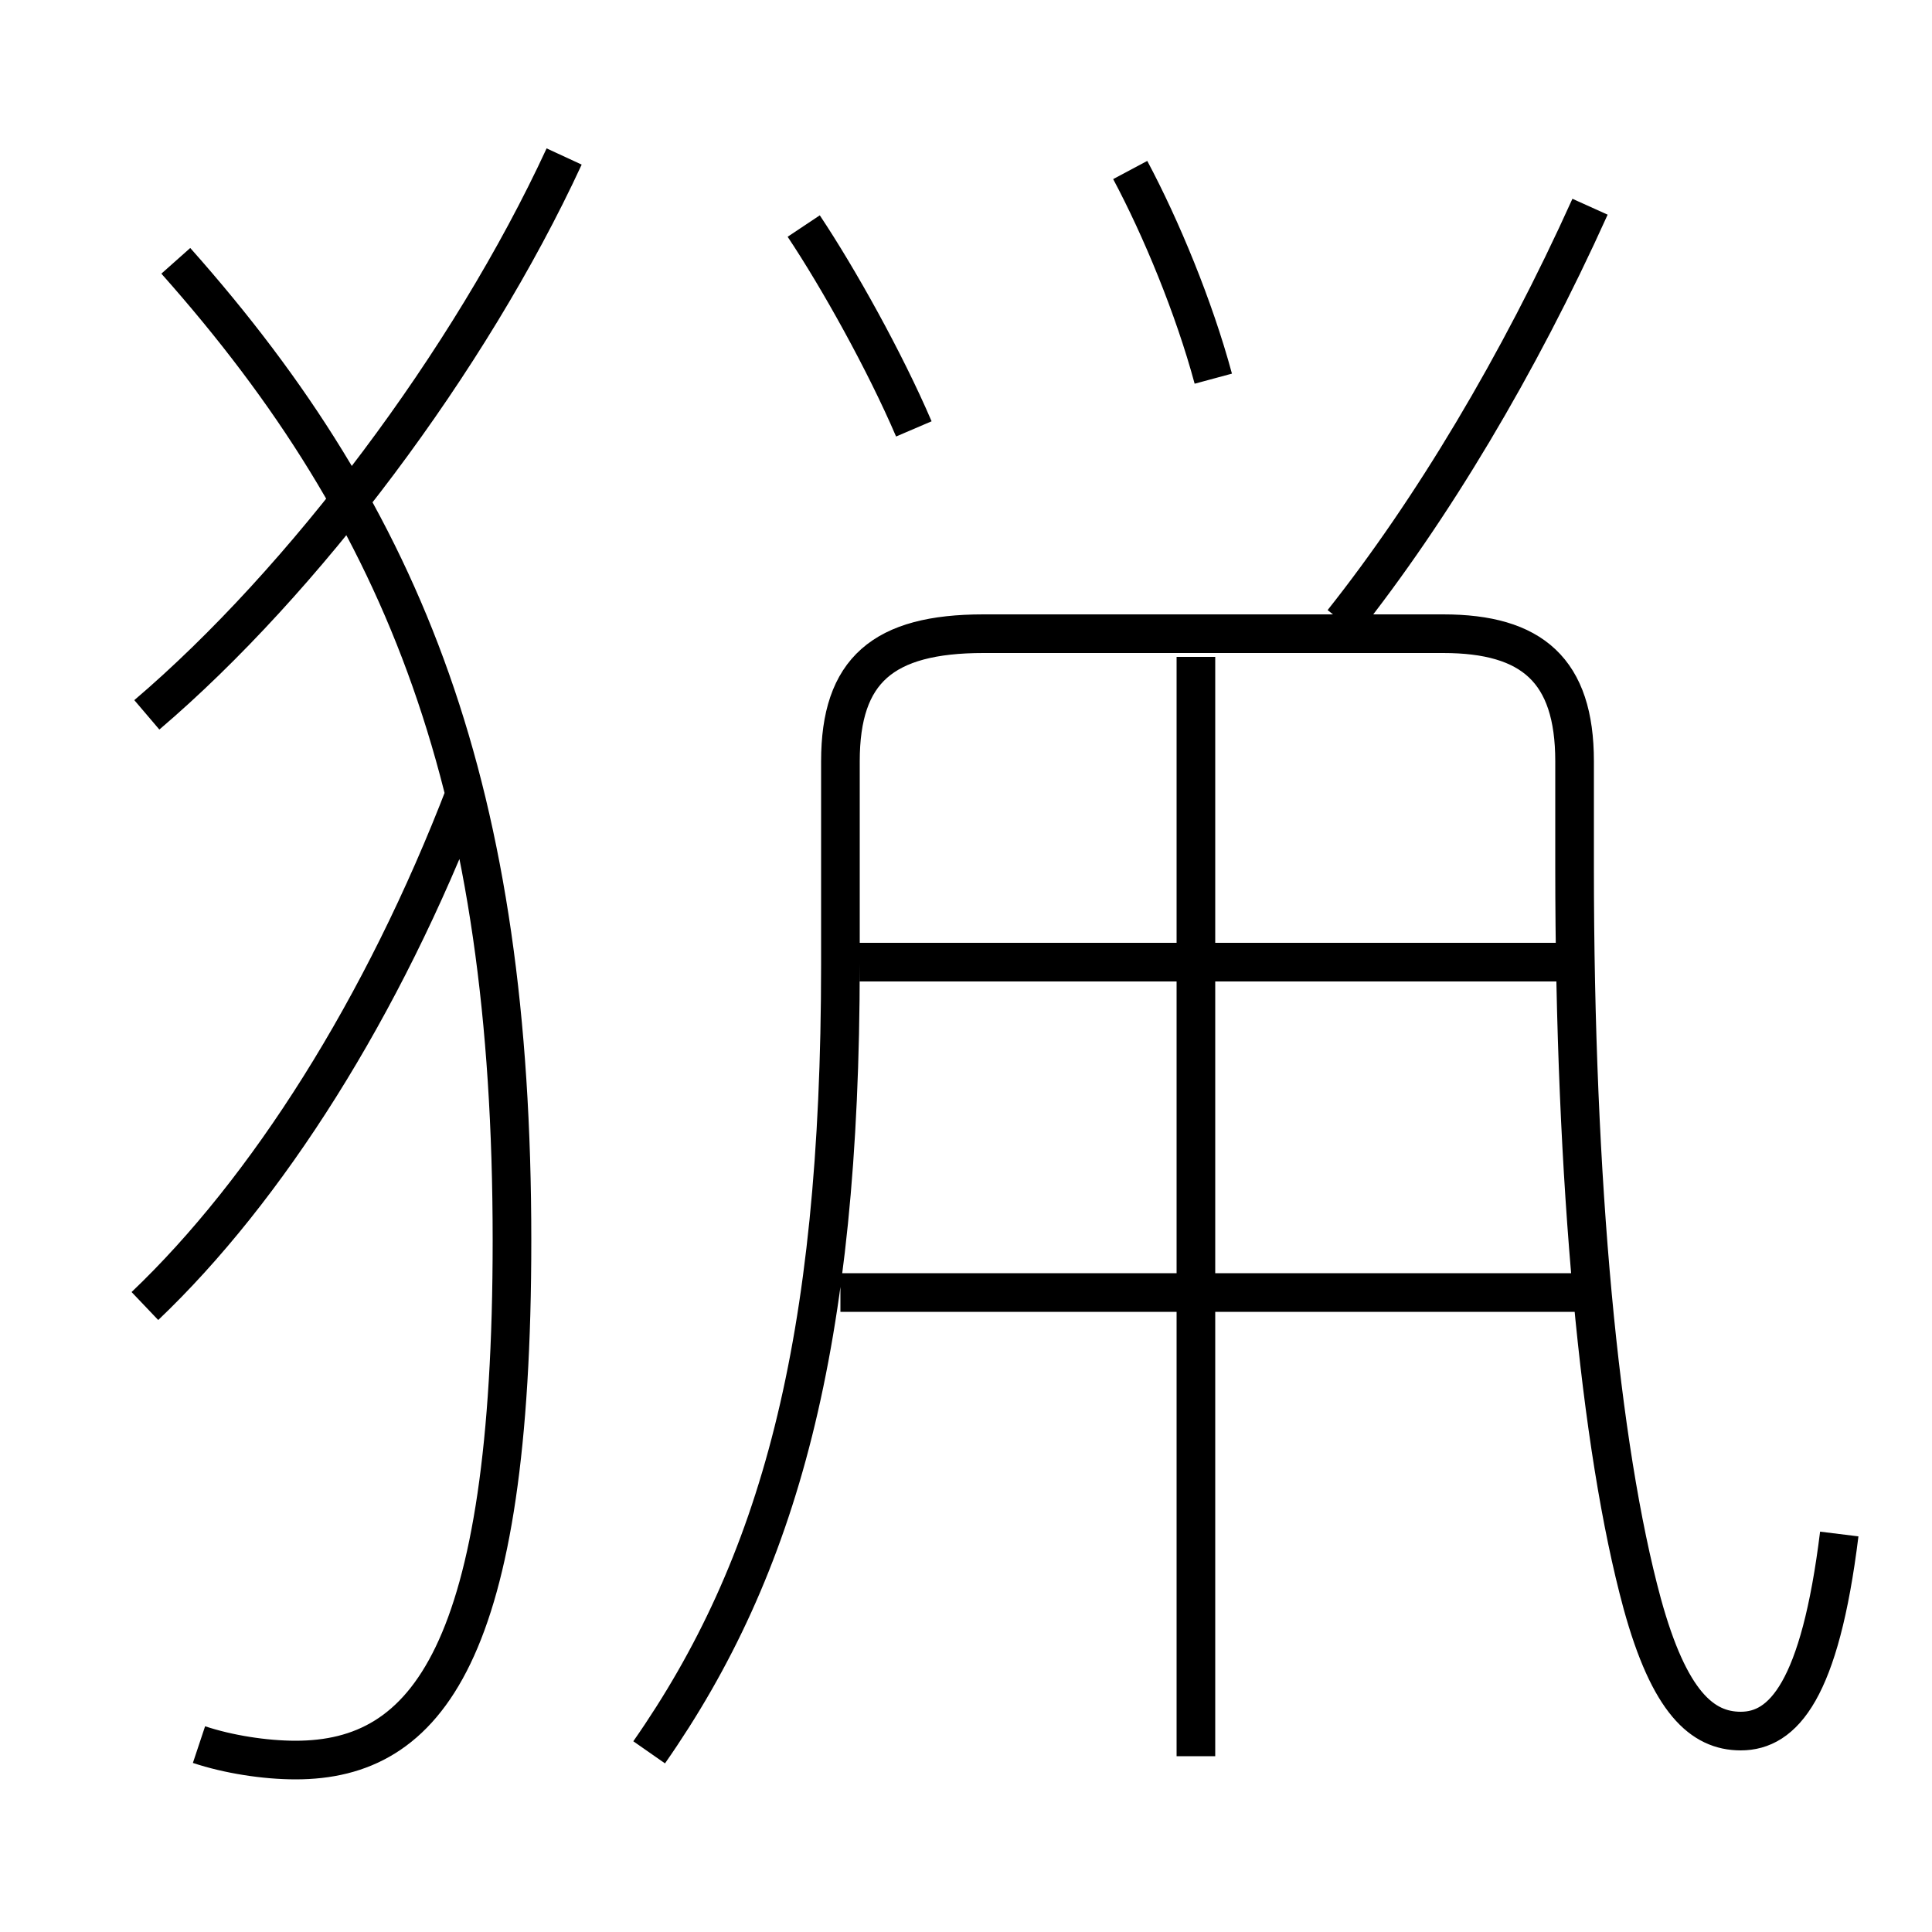 <?xml version='1.0' encoding='utf8'?>
<svg viewBox="0.0 -6.0 50.0 50.0" version="1.1" xmlns="http://www.w3.org/2000/svg">
<rect x="0.0" y="-6.0" width="50.0" height="50.0" fill="#808080" stroke="none"/>
<rect x="-1000" y="-1000" width="2000" height="2000" stroke="white" fill="white"/>
<g style="fill:white;stroke:#000000;  stroke-width:1">
<path d="M 47.6 -4.3 C 47.1 -0.25 46.15 0.8 45.05 0.8 C 44.05 0.8 43.2 0.05 42.5 -2.5 C 41.4 -6.55 40.75 -13.4 40.75 -21.55 L 40.75 -24.3 C 40.75 -26.65 39.65 -27.6 37.35 -27.6 L 25.45 -27.6 C 22.85 -27.6 21.75 -26.65 21.75 -24.3 L 21.75 -19.05 C 21.75 -9.2 20.15 -3.45 16.8 1.35 M 3.75 -10.2 C 6.9 -13.2 9.9 -17.9 12.05 -23.5 M 5.15 1.15 C 5.9 1.4 6.85 1.55 7.65 1.55 C 11.05 1.55 13.25 -1.2 13.25 -11.9 C 13.25 -23.5 10.55 -30.5 4.55 -37.25 M 3.8 -25.5 C 7.85 -28.95 12.15 -34.65 14.6 -39.95 M 40.85 -10.55 L 21.75 -10.55 M 30.95 1.45 L 30.95 -27.0 M 40.3 -19.1 L 22.25 -19.1 M 23.65 -32.9 C 22.9 -34.65 21.7 -36.8 20.8 -38.15 M 31.4 -34.2 C 30.9 -36.05 30.05 -38.1 29.25 -39.6 M 34.75 -27.9 C 37.05 -30.8 39.3 -34.55 41.15 -38.65" transform="translate(0.0 38.0)" />
</g>
</svg>